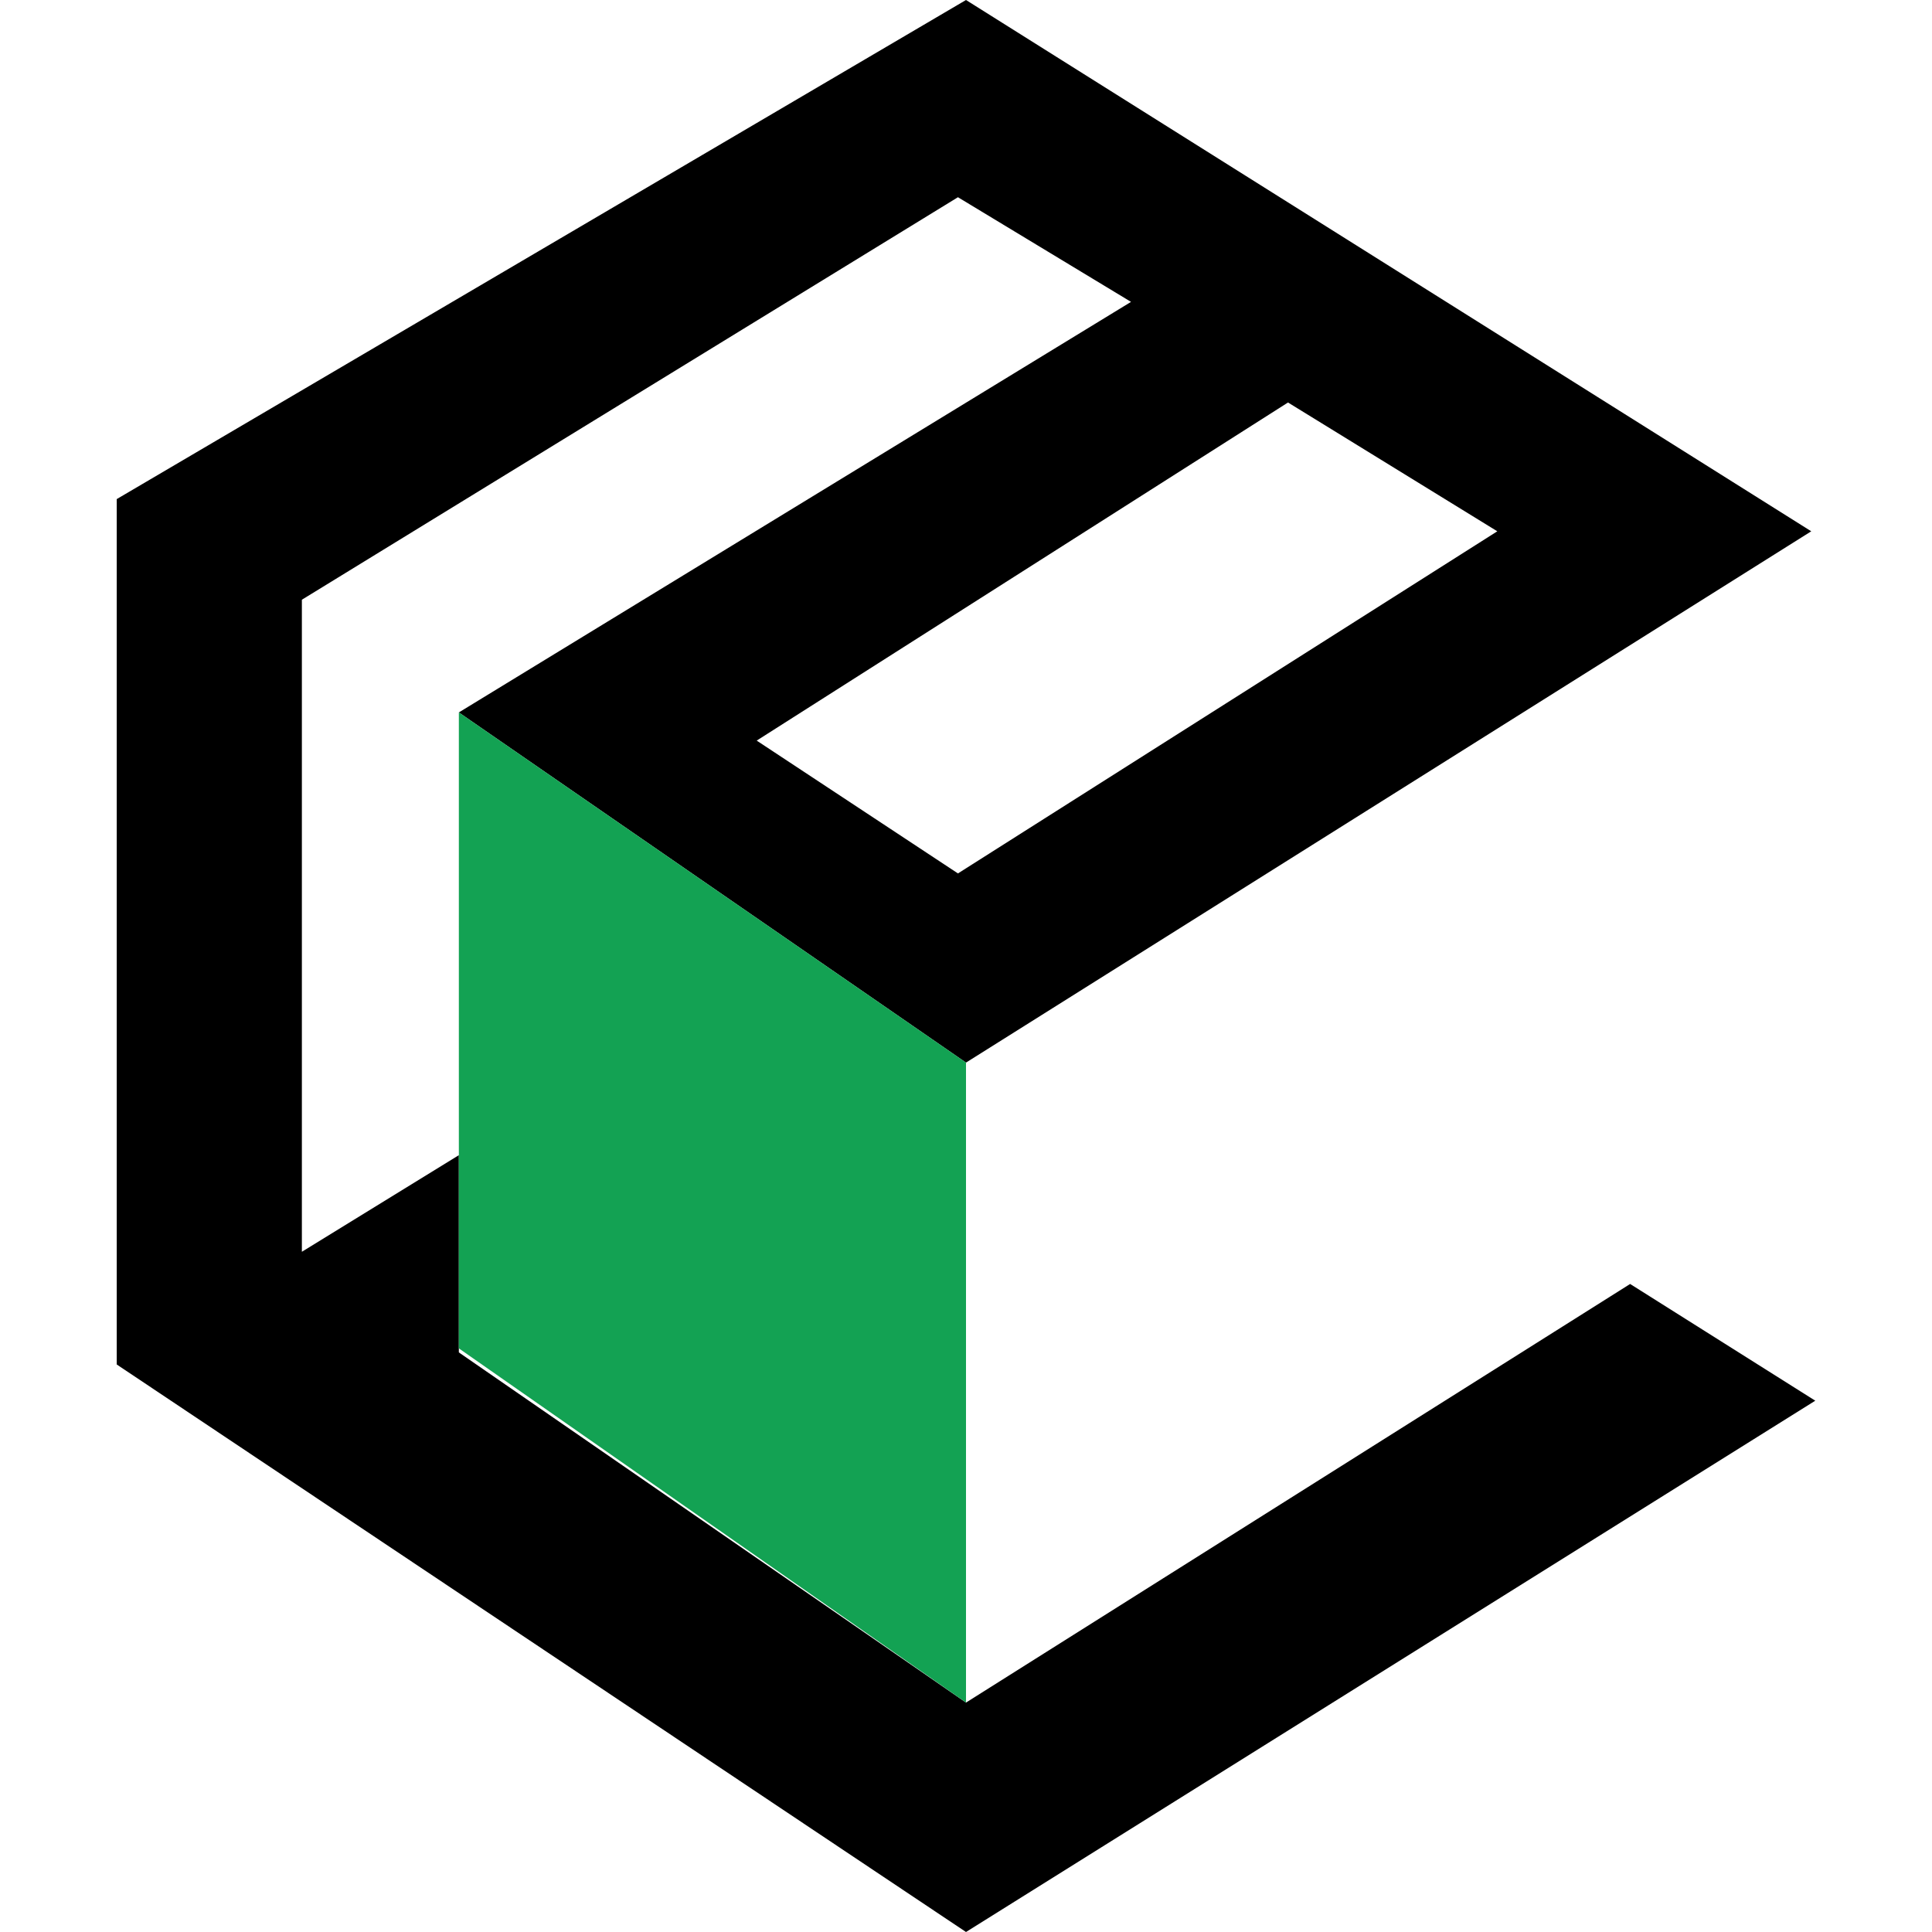 <?xml version="1.0" encoding="utf-8"?>
<!-- Generator: Adobe Illustrator 24.0.2, SVG Export Plug-In . SVG Version: 6.00 Build 0)  -->
<svg version="1.1" id="Capa_1" xmlns="http://www.w3.org/2000/svg" xmlns:xlink="http://www.w3.org/1999/xlink" x="0px" y="0px"
	 viewBox="0 0 48 48" style="enable-background:new 0 0 48 48;" xml:space="preserve">
<style type="text/css">
	.st0{fill:#13A253;}
</style>
<g>
	<g>
		<path d="M40.5,31.9L24,42.3l-12.6-8.7v-4.9l-3.9,2.4l0-16.2l16.3-10l4.3,2.6L11.4,17.7L24,26.4l21-13.2L24,0L2.9,12.4v21.5L24,48
			l21.1-13.2L40.5,31.9z M37.2,13.2l-13.4,8.5l-5-3.3L32,10L37.2,13.2z"/>
	</g>
	<polygon class="st0" points="11.4,17.7 24,26.4 24,42.3 11.4,33.5 	"/>
</g>
</svg>
